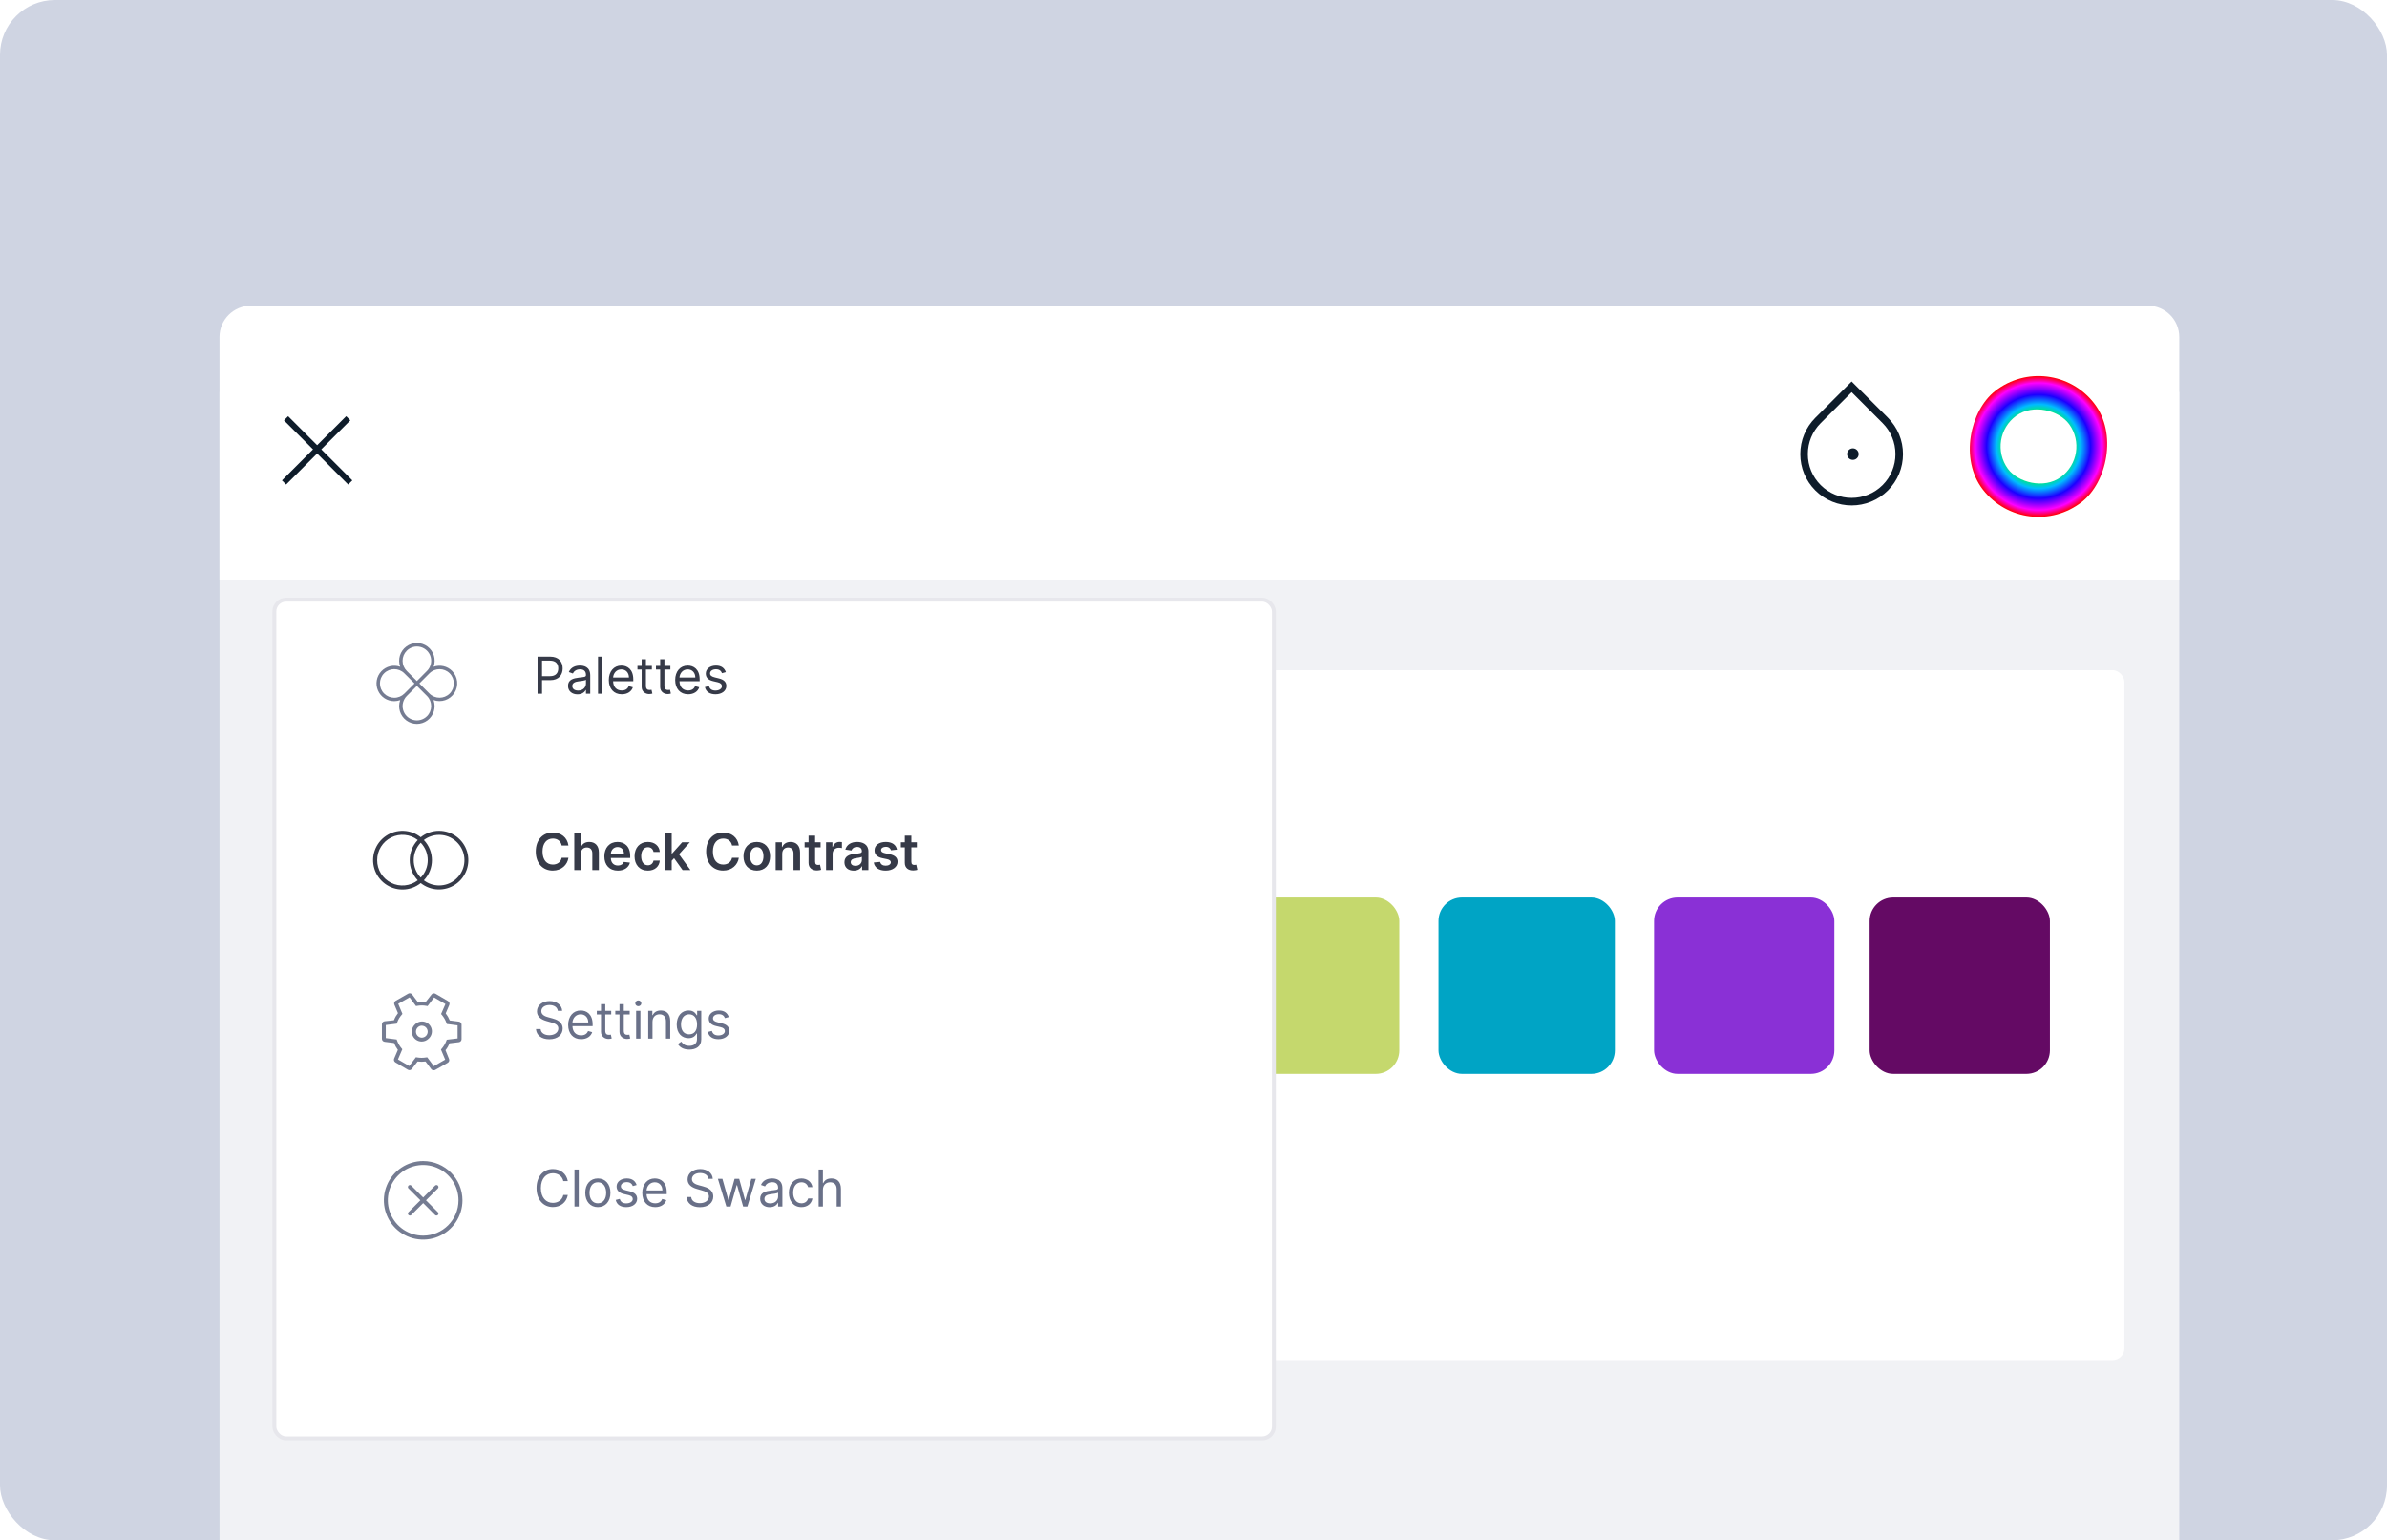 <svg width="609" height="393" viewBox="0 0 609 393" fill="none" xmlns="http://www.w3.org/2000/svg">
<rect width="609" height="393" rx="14" fill="#CFD4E2"/>
<rect x="56" y="100" width="500" height="293" fill="#F1F2F5"/>
<path d="M56 86C56 81.582 59.582 78 64 78H548C552.418 78 556 81.582 556 86V148H56V86Z" fill="white"/>
<rect x="70" y="171" width="472" height="176" rx="3" fill="white"/>
<path d="M99.891 197.62C99.568 195.598 97.985 194.416 95.986 194.416C93.539 194.416 91.734 196.249 91.734 199.273C91.734 202.297 93.53 204.129 95.986 204.129C98.063 204.129 99.582 202.827 99.891 200.958L98.451 200.953C98.206 202.163 97.191 202.827 95.995 202.827C94.375 202.827 93.151 201.586 93.151 199.273C93.151 196.978 94.37 195.718 96 195.718C97.204 195.718 98.216 196.397 98.451 197.62H99.891ZM104.474 204.143C106.473 204.143 107.78 202.68 107.78 200.487C107.78 198.28 106.473 196.817 104.474 196.817C102.475 196.817 101.169 198.28 101.169 200.487C101.169 202.68 102.475 204.143 104.474 204.143ZM104.479 202.984C103.172 202.984 102.563 201.844 102.563 200.482C102.563 199.125 103.172 197.971 104.479 197.971C105.776 197.971 106.386 199.125 106.386 200.482C106.386 201.844 105.776 202.984 104.479 202.984ZM110.701 194.545H109.32V204H110.701V194.545ZM115.545 204.143C117.544 204.143 118.85 202.68 118.85 200.487C118.85 198.28 117.544 196.817 115.545 196.817C113.546 196.817 112.239 198.28 112.239 200.487C112.239 202.68 113.546 204.143 115.545 204.143ZM115.549 202.984C114.243 202.984 113.633 201.844 113.633 200.482C113.633 199.125 114.243 197.971 115.549 197.971C116.847 197.971 117.456 199.125 117.456 200.482C117.456 201.844 116.847 202.984 115.549 202.984ZM120.391 204H121.771V199.67C121.771 198.742 122.487 198.072 123.465 198.072C123.752 198.072 124.075 198.123 124.186 198.156V196.835C124.047 196.817 123.775 196.803 123.599 196.803C122.768 196.803 122.057 197.274 121.799 198.036H121.725V196.909H120.391V204ZM130.201 199.79C130.201 198.659 130.916 198.012 131.9 198.012C132.851 198.012 133.419 198.617 133.419 199.656V204H134.799V199.49C134.799 197.722 133.829 196.817 132.371 196.817C131.267 196.817 130.602 197.297 130.27 198.063H130.182V194.545H128.82V204H130.201V199.79ZM136.641 204H138.021V196.909H136.641V204ZM137.338 195.815C137.813 195.815 138.21 195.446 138.21 194.993C138.21 194.541 137.813 194.167 137.338 194.167C136.858 194.167 136.465 194.541 136.465 194.993C136.465 195.446 136.858 195.815 137.338 195.815ZM145.192 198.64C144.905 197.537 144.042 196.817 142.509 196.817C140.908 196.817 139.772 197.662 139.772 198.917C139.772 199.924 140.381 200.593 141.711 200.888L142.911 201.152C143.594 201.304 143.913 201.609 143.913 202.052C143.913 202.601 143.327 203.031 142.422 203.031C141.595 203.031 141.065 202.675 140.898 201.978L139.564 202.181C139.795 203.437 140.838 204.143 142.431 204.143C144.144 204.143 145.33 203.234 145.33 201.95C145.33 200.949 144.693 200.33 143.391 200.03L142.265 199.771C141.485 199.587 141.148 199.324 141.152 198.843C141.148 198.299 141.739 197.911 142.523 197.911C143.382 197.911 143.779 198.386 143.941 198.862L145.192 198.64ZM150.158 196.909H148.704V195.21H147.323V196.909H146.285V198.017H147.323V202.204C147.319 203.492 148.302 204.115 149.392 204.092C149.83 204.088 150.126 204.005 150.287 203.945L150.038 202.804C149.945 202.823 149.775 202.864 149.553 202.864C149.105 202.864 148.704 202.717 148.704 201.918V198.017H150.158V196.909ZM154.595 204.143C156.594 204.143 157.901 202.68 157.901 200.487C157.901 198.28 156.594 196.817 154.595 196.817C152.597 196.817 151.29 198.28 151.29 200.487C151.29 202.68 152.597 204.143 154.595 204.143ZM154.6 202.984C153.294 202.984 152.684 201.844 152.684 200.482C152.684 199.125 153.294 197.971 154.6 197.971C155.897 197.971 156.507 199.125 156.507 200.482C156.507 201.844 155.897 202.984 154.6 202.984ZM159.442 204H160.822V199.67C160.822 198.742 161.537 198.072 162.516 198.072C162.802 198.072 163.126 198.123 163.236 198.156V196.835C163.098 196.817 162.825 196.803 162.65 196.803C161.819 196.803 161.108 197.274 160.85 198.036H160.776V196.909H159.442V204ZM165.519 206.641C166.659 206.641 167.384 206.045 167.79 204.946L170.722 196.923L169.231 196.909L167.435 202.412H167.361L165.565 196.909H164.088L166.683 204.092L166.512 204.563C166.161 205.482 165.667 205.565 164.91 205.357L164.577 206.488C164.744 206.567 165.104 206.641 165.519 206.641Z" fill="#363A48"/>
<rect x="516.994" y="139.115" width="35.912" height="35.912" rx="17.956" transform="rotate(-128 516.994 139.115)" fill="url(#paint0_angular)"/>
<rect x="506.583" y="111.773" width="19.337" height="19.337" rx="9.669" transform="rotate(-36 506.583 111.773)" fill="white"/>
<path d="M88.32 107.252L73 122.572" stroke="#0E1C2A" stroke-width="1.5" stroke-linecap="square"/>
<path d="M73.51 107.252L88.83 122.572" stroke="#0E1C2A" stroke-width="1.5" stroke-linecap="square"/>
<rect x="91" y="229" width="45" height="45" rx="6" fill="#36CAD2"/>
<rect x="91" y="285" width="45" height="46" rx="6" fill="#8793AC"/>
<rect x="146" y="285" width="45" height="46" rx="6" fill="#B4C1DA"/>
<rect x="201" y="285" width="46" height="46" rx="6" fill="#101E31"/>
<rect x="146" y="229" width="45" height="45" rx="6" fill="#EF634F"/>
<rect x="312" y="229" width="45" height="45" rx="6" fill="#C5D86D"/>
<rect x="201" y="229" width="46" height="45" rx="6" fill="#D7263D"/>
<rect x="367" y="229" width="45" height="45" rx="6" fill="#00A4C5"/>
<rect x="256" y="229" width="46" height="45" rx="6" fill="#2E294E"/>
<rect x="422" y="229" width="46" height="45" rx="6" fill="#8A30D6"/>
<rect x="477" y="229" width="46" height="45" rx="6" fill="#640A64"/>
<path fill-rule="evenodd" clip-rule="evenodd" d="M472.415 100.064L464.516 107.964C462.405 110.074 461.242 112.879 461.242 115.863C461.242 118.848 462.405 121.651 464.515 123.762C468.872 128.118 475.958 128.118 480.316 123.763C482.425 121.653 483.588 118.848 483.588 115.863C483.588 112.879 482.425 110.074 480.316 107.964L472.415 100.064ZM472.415 128.957C469.06 128.957 465.706 127.68 463.152 125.126C460.677 122.653 459.315 119.363 459.315 115.863C459.315 112.364 460.677 109.074 463.152 106.6L472.415 97.336L481.679 106.6C484.152 109.074 485.514 112.364 485.514 115.863C485.514 119.363 484.152 122.653 481.677 125.126C479.123 127.68 475.77 128.957 472.415 128.957Z" fill="#0E1C2A"/>
<path fill-rule="evenodd" clip-rule="evenodd" d="M471.26 115.863C471.26 116.675 471.92 117.334 472.731 117.334C473.543 117.334 474.202 116.675 474.202 115.863C474.202 115.051 473.543 114.392 472.731 114.392C471.92 114.392 471.26 115.051 471.26 115.863Z" fill="#0E1C2A"/>
<g filter="url(#filter0_d)">
<rect x="70" y="133" width="255" height="214" rx="3" fill="white"/>
<rect x="70" y="133" width="255" height="214" rx="3" stroke="#E7E7EC"/>
</g>
<path d="M137.145 177H138.29V173.547H140.358C142.56 173.547 143.553 172.208 143.553 170.537C143.553 168.866 142.56 167.545 140.339 167.545H137.145V177ZM138.29 172.531V168.561H140.303C141.84 168.561 142.426 169.401 142.426 170.537C142.426 171.673 141.84 172.531 140.321 172.531H138.29ZM147.336 177.166C148.573 177.166 149.219 176.501 149.441 176.04H149.496V177H150.586V172.328C150.586 170.075 148.868 169.817 147.964 169.817C146.893 169.817 145.674 170.186 145.12 171.479L146.154 171.848C146.394 171.331 146.962 170.777 148.001 170.777C149.002 170.777 149.496 171.308 149.496 172.217V172.254C149.496 172.781 148.961 172.734 147.668 172.901C146.352 173.071 144.917 173.362 144.917 174.987C144.917 176.372 145.988 177.166 147.336 177.166ZM147.502 176.188C146.634 176.188 146.006 175.8 146.006 175.043C146.006 174.212 146.763 173.953 147.613 173.842C148.074 173.787 149.312 173.658 149.496 173.436V174.433C149.496 175.32 148.795 176.188 147.502 176.188ZM153.664 167.545H152.574V177H153.664V167.545ZM158.632 177.148C160.073 177.148 161.125 176.428 161.458 175.357L160.405 175.061C160.128 175.8 159.486 176.169 158.632 176.169C157.354 176.169 156.472 175.343 156.421 173.824H161.568V173.362C161.568 170.722 159.999 169.817 158.521 169.817C156.601 169.817 155.327 171.331 155.327 173.51C155.327 175.689 156.583 177.148 158.632 177.148ZM156.421 172.882C156.495 171.779 157.275 170.795 158.521 170.795C159.703 170.795 160.46 171.682 160.46 172.882H156.421ZM166.309 169.909H164.795V168.21H163.706V169.909H162.635V170.832H163.706V175.264C163.706 176.501 164.703 177.092 165.626 177.092C166.032 177.092 166.291 177.018 166.439 176.963L166.217 175.984C166.125 176.003 165.977 176.04 165.737 176.04C165.257 176.04 164.795 175.892 164.795 174.969V170.832H166.309V169.909ZM171.032 169.909H169.518V168.21H168.428V169.909H167.357V170.832H168.428V175.264C168.428 176.501 169.426 177.092 170.349 177.092C170.755 177.092 171.014 177.018 171.161 176.963L170.94 175.984C170.847 176.003 170.7 176.04 170.46 176.04C169.98 176.04 169.518 175.892 169.518 174.969V170.832H171.032V169.909ZM175.568 177.148C177.008 177.148 178.061 176.428 178.393 175.357L177.341 175.061C177.064 175.8 176.422 176.169 175.568 176.169C174.289 176.169 173.407 175.343 173.357 173.824H178.504V173.362C178.504 170.722 176.934 169.817 175.457 169.817C173.537 169.817 172.262 171.331 172.262 173.51C172.262 175.689 173.518 177.148 175.568 177.148ZM173.357 172.882C173.43 171.779 174.211 170.795 175.457 170.795C176.639 170.795 177.396 171.682 177.396 172.882H173.357ZM185.184 171.497C184.842 170.491 184.076 169.817 182.673 169.817C181.177 169.817 180.069 170.666 180.069 171.866C180.069 172.845 180.651 173.501 181.952 173.805L183.134 174.082C183.85 174.249 184.187 174.59 184.187 175.08C184.187 175.689 183.54 176.188 182.525 176.188C181.634 176.188 181.075 175.804 180.881 175.043L179.847 175.301C180.101 176.506 181.094 177.148 182.543 177.148C184.191 177.148 185.313 176.248 185.313 175.024C185.313 174.036 184.695 173.413 183.43 173.104L182.377 172.845C181.537 172.637 181.158 172.356 181.158 171.811C181.158 171.202 181.805 170.759 182.673 170.759C183.624 170.759 184.016 171.285 184.205 171.774L185.184 171.497Z" fill="#363A48"/>
<path d="M145.025 215.735C144.734 213.635 143.119 212.416 141.023 212.416C138.553 212.416 136.692 214.217 136.692 217.273C136.692 220.324 138.53 222.129 141.023 222.129C143.271 222.129 144.762 220.675 145.025 218.87L143.299 218.861C143.082 219.969 142.177 220.592 141.046 220.592C139.513 220.592 138.414 219.442 138.414 217.273C138.414 215.14 139.504 213.953 141.05 213.953C142.2 213.953 143.1 214.604 143.299 215.735H145.025ZM148.191 217.845C148.191 216.82 148.828 216.229 149.724 216.229C150.601 216.229 151.118 216.788 151.118 217.744V222H152.789V217.485C152.789 215.772 151.82 214.817 150.347 214.817C149.257 214.817 148.565 215.311 148.237 216.114H148.154V212.545H146.52V222H148.191V217.845ZM157.632 222.138C159.284 222.138 160.42 221.331 160.715 220.098L159.155 219.923C158.929 220.523 158.375 220.837 157.655 220.837C156.574 220.837 155.859 220.126 155.845 218.912H160.785V218.399C160.785 215.911 159.289 214.817 157.544 214.817C155.513 214.817 154.188 216.308 154.188 218.496C154.188 220.721 155.494 222.138 157.632 222.138ZM155.85 217.785C155.9 216.88 156.57 216.119 157.567 216.119C158.527 216.119 159.174 216.82 159.183 217.785H155.85ZM165.292 222.138C167.074 222.138 168.209 221.081 168.329 219.576H166.732C166.589 220.338 166.039 220.777 165.305 220.777C164.262 220.777 163.588 219.904 163.588 218.455C163.588 217.023 164.276 216.165 165.305 216.165C166.109 216.165 166.603 216.682 166.732 217.365H168.329C168.214 215.828 167.013 214.817 165.282 214.817C163.205 214.817 161.894 216.317 161.894 218.482C161.894 220.629 163.173 222.138 165.292 222.138ZM169.701 222H171.373V219.618L171.982 218.967L174.152 222H176.151L173.242 217.97L175.989 214.909H174.036L171.488 217.757H171.373V212.545H169.701V222ZM188.494 215.735C188.203 213.635 186.587 212.416 184.491 212.416C182.022 212.416 180.161 214.217 180.161 217.273C180.161 220.324 181.999 222.129 184.491 222.129C186.74 222.129 188.231 220.675 188.494 218.87L186.767 218.861C186.55 219.969 185.646 220.592 184.515 220.592C182.982 220.592 181.883 219.442 181.883 217.273C181.883 215.14 182.973 213.953 184.519 213.953C185.669 213.953 186.569 214.604 186.767 215.735H188.494ZM193.082 222.138C195.159 222.138 196.479 220.675 196.479 218.482C196.479 216.285 195.159 214.817 193.082 214.817C191.004 214.817 189.684 216.285 189.684 218.482C189.684 220.675 191.004 222.138 193.082 222.138ZM193.091 220.8C191.941 220.8 191.378 219.775 191.378 218.478C191.378 217.18 191.941 216.142 193.091 216.142C194.222 216.142 194.785 217.18 194.785 218.478C194.785 219.775 194.222 220.8 193.091 220.8ZM199.569 217.845C199.569 216.82 200.188 216.229 201.069 216.229C201.933 216.229 202.45 216.797 202.45 217.744V222H204.121V217.485C204.125 215.786 203.156 214.817 201.692 214.817C200.631 214.817 199.901 215.325 199.578 216.114H199.495V214.909H197.898V222H199.569V217.845ZM209.36 214.909H207.962V213.21H206.29V214.909H205.284V216.202H206.29V220.144C206.281 221.478 207.251 222.134 208.506 222.097C208.982 222.083 209.31 221.991 209.49 221.931L209.208 220.624C209.116 220.647 208.926 220.689 208.719 220.689C208.299 220.689 207.962 220.541 207.962 219.867V216.202H209.36V214.909ZM210.758 222H212.429V217.831C212.429 216.931 213.108 216.294 214.027 216.294C214.308 216.294 214.659 216.345 214.802 216.391V214.854C214.65 214.826 214.387 214.808 214.202 214.808C213.389 214.808 212.711 215.269 212.452 216.091H212.378V214.909H210.758V222ZM217.813 222.143C218.926 222.143 219.591 221.621 219.895 221.026H219.951V222H221.557V217.254C221.557 215.38 220.029 214.817 218.676 214.817C217.185 214.817 216.04 215.482 215.671 216.774L217.232 216.996C217.398 216.511 217.869 216.096 218.686 216.096C219.461 216.096 219.886 216.493 219.886 217.19V217.217C219.886 217.697 219.383 217.721 218.132 217.854C216.756 218.002 215.44 218.413 215.44 220.01C215.44 221.404 216.461 222.143 217.813 222.143ZM218.247 220.915C217.55 220.915 217.051 220.597 217.051 219.983C217.051 219.341 217.61 219.073 218.358 218.967C218.797 218.907 219.674 218.796 219.891 218.621V219.456C219.891 220.246 219.254 220.915 218.247 220.915ZM228.842 216.783C228.611 215.583 227.651 214.817 225.989 214.817C224.281 214.817 223.118 215.657 223.122 216.968C223.118 218.002 223.755 218.685 225.116 218.967L226.326 219.221C226.977 219.364 227.282 219.627 227.282 220.029C227.282 220.513 226.755 220.878 225.961 220.878C225.195 220.878 224.696 220.546 224.553 219.909L222.924 220.066C223.131 221.368 224.225 222.138 225.966 222.138C227.739 222.138 228.99 221.22 228.994 219.876C228.99 218.865 228.339 218.247 227 217.956L225.79 217.697C225.07 217.536 224.784 217.287 224.789 216.876C224.784 216.396 225.315 216.063 226.012 216.063C226.783 216.063 227.189 216.483 227.319 216.95L228.842 216.783ZM233.913 214.909H232.514V213.21H230.843V214.909H229.837V216.202H230.843V220.144C230.834 221.478 231.803 222.134 233.059 222.097C233.535 222.083 233.862 221.991 234.042 221.931L233.761 220.624C233.669 220.647 233.479 220.689 233.271 220.689C232.851 220.689 232.514 220.541 232.514 219.867V216.202H233.913V214.909Z" fill="#363A48"/>
<path d="M142.315 257.909H143.423C143.373 256.483 142.057 255.416 140.229 255.416C138.419 255.416 136.997 256.469 136.997 258.057C136.997 259.331 137.92 260.088 139.398 260.513L140.561 260.845C141.558 261.122 142.445 261.473 142.445 262.415C142.445 263.449 141.447 264.132 140.136 264.132C139.01 264.132 138.013 263.634 137.92 262.562H136.739C136.849 264.114 138.105 265.166 140.136 265.166C142.315 265.166 143.553 263.966 143.553 262.433C143.553 260.661 141.872 260.088 140.893 259.83L139.933 259.571C139.232 259.386 138.105 259.017 138.105 258.001C138.105 257.097 138.936 256.432 140.192 256.432C141.337 256.432 142.205 256.977 142.315 257.909ZM148.26 265.148C149.701 265.148 150.753 264.428 151.085 263.357L150.033 263.061C149.756 263.8 149.114 264.169 148.26 264.169C146.981 264.169 146.1 263.343 146.049 261.824H151.196V261.362C151.196 258.722 149.627 257.817 148.149 257.817C146.229 257.817 144.955 259.331 144.955 261.51C144.955 263.689 146.21 265.148 148.26 265.148ZM146.049 260.882C146.123 259.779 146.903 258.795 148.149 258.795C149.331 258.795 150.088 259.682 150.088 260.882H146.049ZM155.937 257.909H154.423V256.21H153.334V257.909H152.263V258.832H153.334V263.264C153.334 264.501 154.331 265.092 155.254 265.092C155.66 265.092 155.919 265.018 156.067 264.963L155.845 263.984C155.753 264.003 155.605 264.04 155.365 264.04C154.885 264.04 154.423 263.892 154.423 262.969V258.832H155.937V257.909ZM160.66 257.909H159.146V256.21H158.056V257.909H156.985V258.832H158.056V263.264C158.056 264.501 159.054 265.092 159.977 265.092C160.383 265.092 160.642 265.018 160.789 264.963L160.568 263.984C160.475 264.003 160.328 264.04 160.088 264.04C159.608 264.04 159.146 263.892 159.146 262.969V258.832H160.66V257.909ZM162.299 265H163.388V257.909H162.299V265ZM162.853 256.727C163.278 256.727 163.628 256.395 163.628 255.989C163.628 255.582 163.278 255.25 162.853 255.25C162.428 255.25 162.077 255.582 162.077 255.989C162.077 256.395 162.428 256.727 162.853 256.727ZM166.473 260.734C166.473 259.497 167.24 258.795 168.283 258.795C169.294 258.795 169.908 259.456 169.908 260.568V265H170.998V260.494C170.998 258.685 170.033 257.817 168.597 257.817C167.526 257.817 166.861 258.297 166.529 259.017H166.436V257.909H165.384V265H166.473V260.734ZM175.851 267.807C177.549 267.807 178.916 267.031 178.916 265.203V257.909H177.863V259.036H177.753C177.513 258.666 177.069 257.817 175.684 257.817C173.893 257.817 172.656 259.239 172.656 261.418C172.656 263.634 173.949 264.889 175.666 264.889C177.051 264.889 177.494 264.077 177.734 263.689H177.826V265.129C177.826 266.311 176.995 266.847 175.851 266.847C174.563 266.847 174.11 266.168 173.819 265.776L172.951 266.385C173.395 267.128 174.267 267.807 175.851 267.807ZM175.814 263.911C174.447 263.911 173.745 262.876 173.745 261.399C173.745 259.959 174.429 258.795 175.814 258.795C177.143 258.795 177.845 259.866 177.845 261.399C177.845 262.969 177.125 263.911 175.814 263.911ZM185.933 259.497C185.591 258.491 184.825 257.817 183.422 257.817C181.926 257.817 180.818 258.666 180.818 259.866C180.818 260.845 181.4 261.501 182.701 261.805L183.883 262.082C184.599 262.249 184.936 262.59 184.936 263.08C184.936 263.689 184.29 264.188 183.274 264.188C182.383 264.188 181.824 263.804 181.63 263.043L180.596 263.301C180.85 264.506 181.843 265.148 183.292 265.148C184.94 265.148 186.062 264.248 186.062 263.024C186.062 262.036 185.444 261.413 184.179 261.104L183.126 260.845C182.286 260.637 181.907 260.356 181.907 259.811C181.907 259.202 182.554 258.759 183.422 258.759C184.373 258.759 184.765 259.285 184.954 259.774L185.933 259.497Z" fill="#697088"/>
<path fill-rule="evenodd" clip-rule="evenodd" d="M107.343 213.615C108.666 212.555 110.31 211.978 112.005 211.978C115.287 211.979 118.185 214.119 119.153 217.255C120.121 220.391 118.933 223.792 116.222 225.643C113.512 227.494 109.912 227.363 107.343 225.32C106.022 226.383 104.377 226.963 102.682 226.962C99.395 226.964 96.492 224.824 95.521 221.685C94.55 218.545 95.74 215.14 98.454 213.287C101.168 211.434 104.773 211.567 107.343 213.615ZM107.343 223.922C104.954 221.433 104.954 217.502 107.343 215.013C109.732 217.502 109.732 221.433 107.343 223.922ZM96.228 219.468C96.22 217.012 97.608 214.765 99.808 213.674C102.008 212.583 104.637 212.837 106.587 214.329C103.845 217.208 103.845 221.732 106.587 224.611C104.636 226.104 102.006 226.358 99.805 225.265C97.605 224.173 96.218 221.924 96.228 219.468ZM108.141 224.611C109.252 225.457 110.608 225.918 112.005 225.926H112.031C114.844 225.93 117.335 224.111 118.189 221.431C119.042 218.75 118.061 215.826 115.764 214.202C113.467 212.579 110.383 212.63 108.141 214.329C110.883 217.208 110.883 221.732 108.141 224.611Z" fill="#363A48"/>
<path fill-rule="evenodd" clip-rule="evenodd" d="M110.001 272.761C110.148 272.959 110.38 273.076 110.627 273.077C110.759 273.088 110.892 273.064 111.012 273.008L114.228 271.173C114.574 270.976 114.716 270.551 114.559 270.186L113.661 267.966C113.88 267.691 114.079 267.401 114.258 267.098C114.426 266.808 114.575 266.506 114.702 266.195L117.074 265.914C117.464 265.867 117.758 265.537 117.76 265.145V261.44C117.759 261.048 117.468 260.717 117.079 260.666L114.746 260.365C114.486 259.717 114.139 259.108 113.715 258.554L114.628 256.404C114.784 256.04 114.644 255.617 114.302 255.417L111.106 253.552C110.767 253.352 110.332 253.437 110.094 253.75L108.644 255.609C107.954 255.513 107.253 255.513 106.562 255.609L105.152 253.73C104.92 253.425 104.501 253.335 104.165 253.518L100.954 255.343C100.608 255.539 100.464 255.963 100.618 256.33L101.536 258.505C101.328 258.768 101.139 259.045 100.968 259.334C100.79 259.651 100.635 259.98 100.505 260.32L98.122 260.572C97.732 260.621 97.438 260.953 97.436 261.346V265.046C97.442 265.449 97.751 265.783 98.152 265.821L100.525 266.121C100.776 266.747 101.108 267.337 101.511 267.878L100.564 270.088C100.408 270.451 100.548 270.875 100.89 271.074L104.076 272.954C104.41 273.138 104.829 273.053 105.063 272.751L106.543 270.842C107.215 270.933 107.897 270.933 108.57 270.842L110.001 272.761ZM110.681 272.026L109.004 269.777L108.708 269.806C107.951 269.94 107.177 269.94 106.419 269.806L106.118 269.752L104.412 271.997L101.531 270.315L102.646 267.715L102.453 267.483C101.962 266.896 101.574 266.228 101.309 265.51L101.205 265.224L98.423 264.869V261.534L101.22 261.184L101.324 260.898C101.457 260.527 101.623 260.169 101.817 259.827C102.014 259.507 102.237 259.204 102.483 258.92L102.675 258.688L101.6 256.118L104.496 254.465L106.138 256.69L106.439 256.641C107.214 256.5 108.008 256.5 108.782 256.641L109.093 256.695L110.755 254.495L113.646 256.177L112.536 258.717L112.729 258.949C113.238 259.551 113.636 260.239 113.903 260.981L114.001 261.268L116.749 261.623V264.957L113.986 265.283L113.878 265.564C113.745 265.924 113.58 266.27 113.385 266.6C113.184 266.94 112.955 267.262 112.699 267.562L112.502 267.794L113.582 270.369L110.681 272.026ZM107.593 265.747H107.524C106.506 265.721 105.604 265.084 105.239 264.134C104.874 263.183 105.118 262.106 105.857 261.406C106.498 260.732 107.459 260.468 108.355 260.718C109.25 260.968 109.935 261.692 110.135 262.6C110.335 263.508 110.018 264.453 109.31 265.056C108.847 265.497 108.233 265.744 107.593 265.747ZM106.121 263.207C106.133 262.393 106.779 261.729 107.593 261.697L107.588 261.711C108.006 261.707 108.408 261.874 108.698 262.175C109.28 262.789 109.256 263.757 108.644 264.341C108.349 264.62 107.955 264.771 107.549 264.76C106.736 264.704 106.109 264.022 106.121 263.207Z" fill="#757C92"/>
<path fill-rule="evenodd" clip-rule="evenodd" d="M115.341 171.182C114.107 169.945 112.269 169.533 110.624 170.124C111.299 168.246 110.665 166.148 109.062 164.958C107.46 163.769 105.268 163.769 103.665 164.958C102.063 166.148 101.429 168.246 102.103 170.124C100.406 169.516 98.51 169.975 97.278 171.291C96.046 172.607 95.713 174.529 96.431 176.183C97.148 177.837 98.78 178.906 100.583 178.905C101.101 178.903 101.615 178.813 102.103 178.64C101.423 180.52 102.057 182.623 103.662 183.813C105.268 185.003 107.464 184.999 109.065 183.802C110.665 182.605 111.29 180.499 110.602 178.623C112.591 179.336 114.808 178.577 115.943 176.795C117.078 175.013 116.828 172.683 115.341 171.182ZM103.783 166.024C104.704 165.103 106.047 164.743 107.306 165.081C108.564 165.418 109.547 166.401 109.884 167.659C110.222 168.918 109.862 170.261 108.94 171.182L106.362 173.774L103.783 171.195C103.096 170.51 102.709 169.58 102.709 168.61C102.709 167.64 103.096 166.709 103.783 166.024ZM97.999 171.804C96.576 173.229 96.578 175.538 98.004 176.961C98.689 177.649 99.62 178.035 100.591 178.035C101.562 178.035 102.493 177.649 103.179 176.961L105.753 174.382L103.157 171.799C101.731 170.376 99.422 170.378 97.999 171.804ZM108.941 182.74C108.019 183.661 106.676 184.021 105.418 183.684C104.159 183.347 103.176 182.364 102.839 181.105C102.502 179.847 102.862 178.504 103.783 177.583L106.362 175.004L108.941 177.583C110.361 179.008 110.361 181.314 108.941 182.74ZM109.566 176.961C110.992 178.378 113.294 178.378 114.719 176.961H114.724C116.148 175.537 116.148 173.228 114.724 171.803C113.3 170.379 110.991 170.379 109.566 171.803L106.988 174.382L109.566 176.961Z" fill="#757C92"/>
<path d="M144.863 301.351C144.512 299.412 142.961 298.267 141.059 298.267C138.64 298.267 136.886 300.132 136.886 303.124C136.886 306.115 138.64 307.98 141.059 307.98C142.961 307.98 144.512 306.835 144.863 304.896H143.718C143.441 306.207 142.315 306.909 141.059 306.909C139.342 306.909 137.994 305.58 137.994 303.124C137.994 300.668 139.342 299.338 141.059 299.338C142.315 299.338 143.441 300.04 143.718 301.351H144.863ZM147.655 298.396H146.566V307.851H147.655V298.396ZM152.531 307.999C154.452 307.999 155.744 306.54 155.744 304.342C155.744 302.126 154.452 300.668 152.531 300.668C150.611 300.668 149.318 302.126 149.318 304.342C149.318 306.54 150.611 307.999 152.531 307.999ZM152.531 307.02C151.072 307.02 150.408 305.764 150.408 304.342C150.408 302.92 151.072 301.646 152.531 301.646C153.99 301.646 154.655 302.92 154.655 304.342C154.655 305.764 153.99 307.02 152.531 307.02ZM162.43 302.348C162.088 301.342 161.322 300.668 159.919 300.668C158.423 300.668 157.315 301.517 157.315 302.717C157.315 303.696 157.897 304.352 159.199 304.656L160.38 304.933C161.096 305.099 161.433 305.441 161.433 305.93C161.433 306.54 160.787 307.038 159.771 307.038C158.88 307.038 158.321 306.655 158.127 305.893L157.093 306.152C157.347 307.357 158.34 307.999 159.789 307.999C161.438 307.999 162.559 307.098 162.559 305.875C162.559 304.887 161.941 304.264 160.676 303.955L159.623 303.696C158.783 303.488 158.404 303.207 158.404 302.662C158.404 302.053 159.051 301.609 159.919 301.609C160.87 301.609 161.262 302.136 161.451 302.625L162.43 302.348ZM167.172 307.999C168.613 307.999 169.665 307.278 169.998 306.207L168.945 305.912C168.668 306.651 168.026 307.02 167.172 307.02C165.894 307.02 165.012 306.194 164.961 304.675H170.108V304.213C170.108 301.572 168.539 300.668 167.062 300.668C165.141 300.668 163.867 302.182 163.867 304.361C163.867 306.54 165.123 307.999 167.172 307.999ZM164.961 303.733C165.035 302.63 165.815 301.646 167.062 301.646C168.243 301.646 169 302.533 169 303.733H164.961ZM180.74 300.76H181.848C181.797 299.333 180.482 298.267 178.653 298.267C176.844 298.267 175.422 299.32 175.422 300.908C175.422 302.182 176.345 302.939 177.823 303.364L178.986 303.696C179.983 303.973 180.869 304.324 180.869 305.266C180.869 306.3 179.872 306.983 178.561 306.983C177.435 306.983 176.438 306.484 176.345 305.413H175.163C175.274 306.964 176.53 308.017 178.561 308.017C180.74 308.017 181.977 306.817 181.977 305.284C181.977 303.511 180.297 302.939 179.318 302.68L178.358 302.422C177.656 302.237 176.53 301.868 176.53 300.852C176.53 299.947 177.361 299.283 178.617 299.283C179.761 299.283 180.629 299.827 180.74 300.76ZM185.319 307.851H186.39L187.941 302.403H188.051L189.603 307.851H190.674L192.834 300.76H191.689L190.157 306.17H190.083L188.587 300.76H187.424L185.909 306.189H185.836L184.303 300.76H183.158L185.319 307.851ZM196.361 308.017C197.598 308.017 198.245 307.352 198.466 306.891H198.522V307.851H199.611V303.179C199.611 300.926 197.894 300.668 196.989 300.668C195.918 300.668 194.699 301.037 194.145 302.33L195.179 302.699C195.419 302.182 195.987 301.628 197.026 301.628C198.028 301.628 198.522 302.159 198.522 303.068V303.105C198.522 303.631 197.986 303.585 196.694 303.751C195.378 303.922 193.942 304.213 193.942 305.838C193.942 307.223 195.013 308.017 196.361 308.017ZM196.527 307.038C195.659 307.038 195.032 306.651 195.032 305.893C195.032 305.062 195.789 304.804 196.638 304.693C197.1 304.638 198.337 304.509 198.522 304.287V305.284C198.522 306.17 197.82 307.038 196.527 307.038ZM204.48 307.999C206.05 307.999 207.084 307.038 207.269 305.783H206.179C205.976 306.558 205.33 307.02 204.48 307.02C203.188 307.02 202.357 305.949 202.357 304.305C202.357 302.699 203.206 301.646 204.48 301.646C205.441 301.646 206.013 302.237 206.179 302.884H207.269C207.084 301.554 205.958 300.668 204.462 300.668C202.541 300.668 201.267 302.182 201.267 304.342C201.267 306.466 202.486 307.999 204.48 307.999ZM209.951 303.585C209.951 302.348 210.74 301.646 211.816 301.646C212.841 301.646 213.459 302.293 213.459 303.419V307.851H214.549V303.345C214.549 301.522 213.579 300.668 212.13 300.668C211.013 300.668 210.376 301.134 210.043 301.868H209.951V298.396H208.861V307.851H209.951V303.585Z" fill="#697088"/>
<path fill-rule="evenodd" clip-rule="evenodd" d="M98.701 302.417C100.255 298.671 103.912 296.23 107.967 296.232C113.5 296.24 117.982 300.725 117.988 306.258C117.988 310.313 115.545 313.969 111.798 315.52C108.051 317.072 103.738 316.213 100.871 313.345C98.004 310.477 97.148 306.164 98.701 302.417ZM99.634 309.705C101.031 313.074 104.32 315.269 107.967 315.267C112.941 315.262 116.971 311.231 116.977 306.258C116.979 302.61 114.783 299.321 111.414 297.925C108.045 296.528 104.166 297.299 101.588 299.878C99.009 302.457 98.238 306.336 99.634 309.705Z" fill="#757C92"/>
<path d="M111.717 302.503C111.622 302.408 111.493 302.354 111.358 302.354C111.223 302.354 111.094 302.408 110.999 302.503L107.967 305.535L104.935 302.503C104.737 302.305 104.416 302.305 104.218 302.503C104.02 302.701 104.02 303.023 104.218 303.221L107.25 306.253L104.218 309.285C104.022 309.482 104.022 309.8 104.218 309.997C104.313 310.093 104.442 310.147 104.576 310.147C104.711 310.147 104.84 310.093 104.935 309.997L107.967 306.965L110.999 309.997C111.094 310.092 111.224 310.144 111.358 310.144C111.492 310.144 111.621 310.092 111.717 309.997C111.913 309.8 111.913 309.482 111.717 309.285L108.685 306.253L111.717 303.221C111.812 303.126 111.866 302.997 111.866 302.862C111.866 302.727 111.812 302.598 111.717 302.503Z" fill="#757C92"/>
<defs>
<filter id="filter0_d" x="52.5" y="132.5" width="290" height="252" filterUnits="userSpaceOnUse" color-interpolation-filters="sRGB">
<feFlood flood-opacity="0" result="BackgroundImageFix"/>
<feColorMatrix in="SourceAlpha" type="matrix" values="0 0 0 0 0 0 0 0 0 0 0 0 0 0 0 0 0 0 127 0"/>
<feMorphology radius="8" operator="erode" in="SourceAlpha" result="effect1_dropShadow"/>
<feOffset dy="20"/>
<feGaussianBlur stdDeviation="12.5"/>
<feColorMatrix type="matrix" values="0 0 0 0 0 0 0 0 0 0 0 0 0 0 0 0 0 0 0.084 0"/>
<feBlend mode="normal" in2="BackgroundImageFix" result="effect1_dropShadow"/>
<feBlend mode="normal" in="SourceGraphic" in2="effect1_dropShadow" result="shape"/>
</filter>
<radialGradient id="paint0_angular" cx="0" cy="0" r="1" gradientUnits="userSpaceOnUse" gradientTransform="translate(534.949 157.071) scale(17.956)">
<stop stop-color="#FF0000"/>
<stop offset="0.173" stop-color="#FFD300"/>
<stop offset="0.327" stop-color="#F1FF00"/>
<stop offset="0.462" stop-color="#00FF39"/>
<stop offset="0.598" stop-color="#00BCFF"/>
<stop offset="0.737" stop-color="#1C00FF"/>
<stop offset="0.903" stop-color="#FE00FF"/>
<stop offset="1" stop-color="#FF0000"/>
</radialGradient>
</defs>
</svg>
